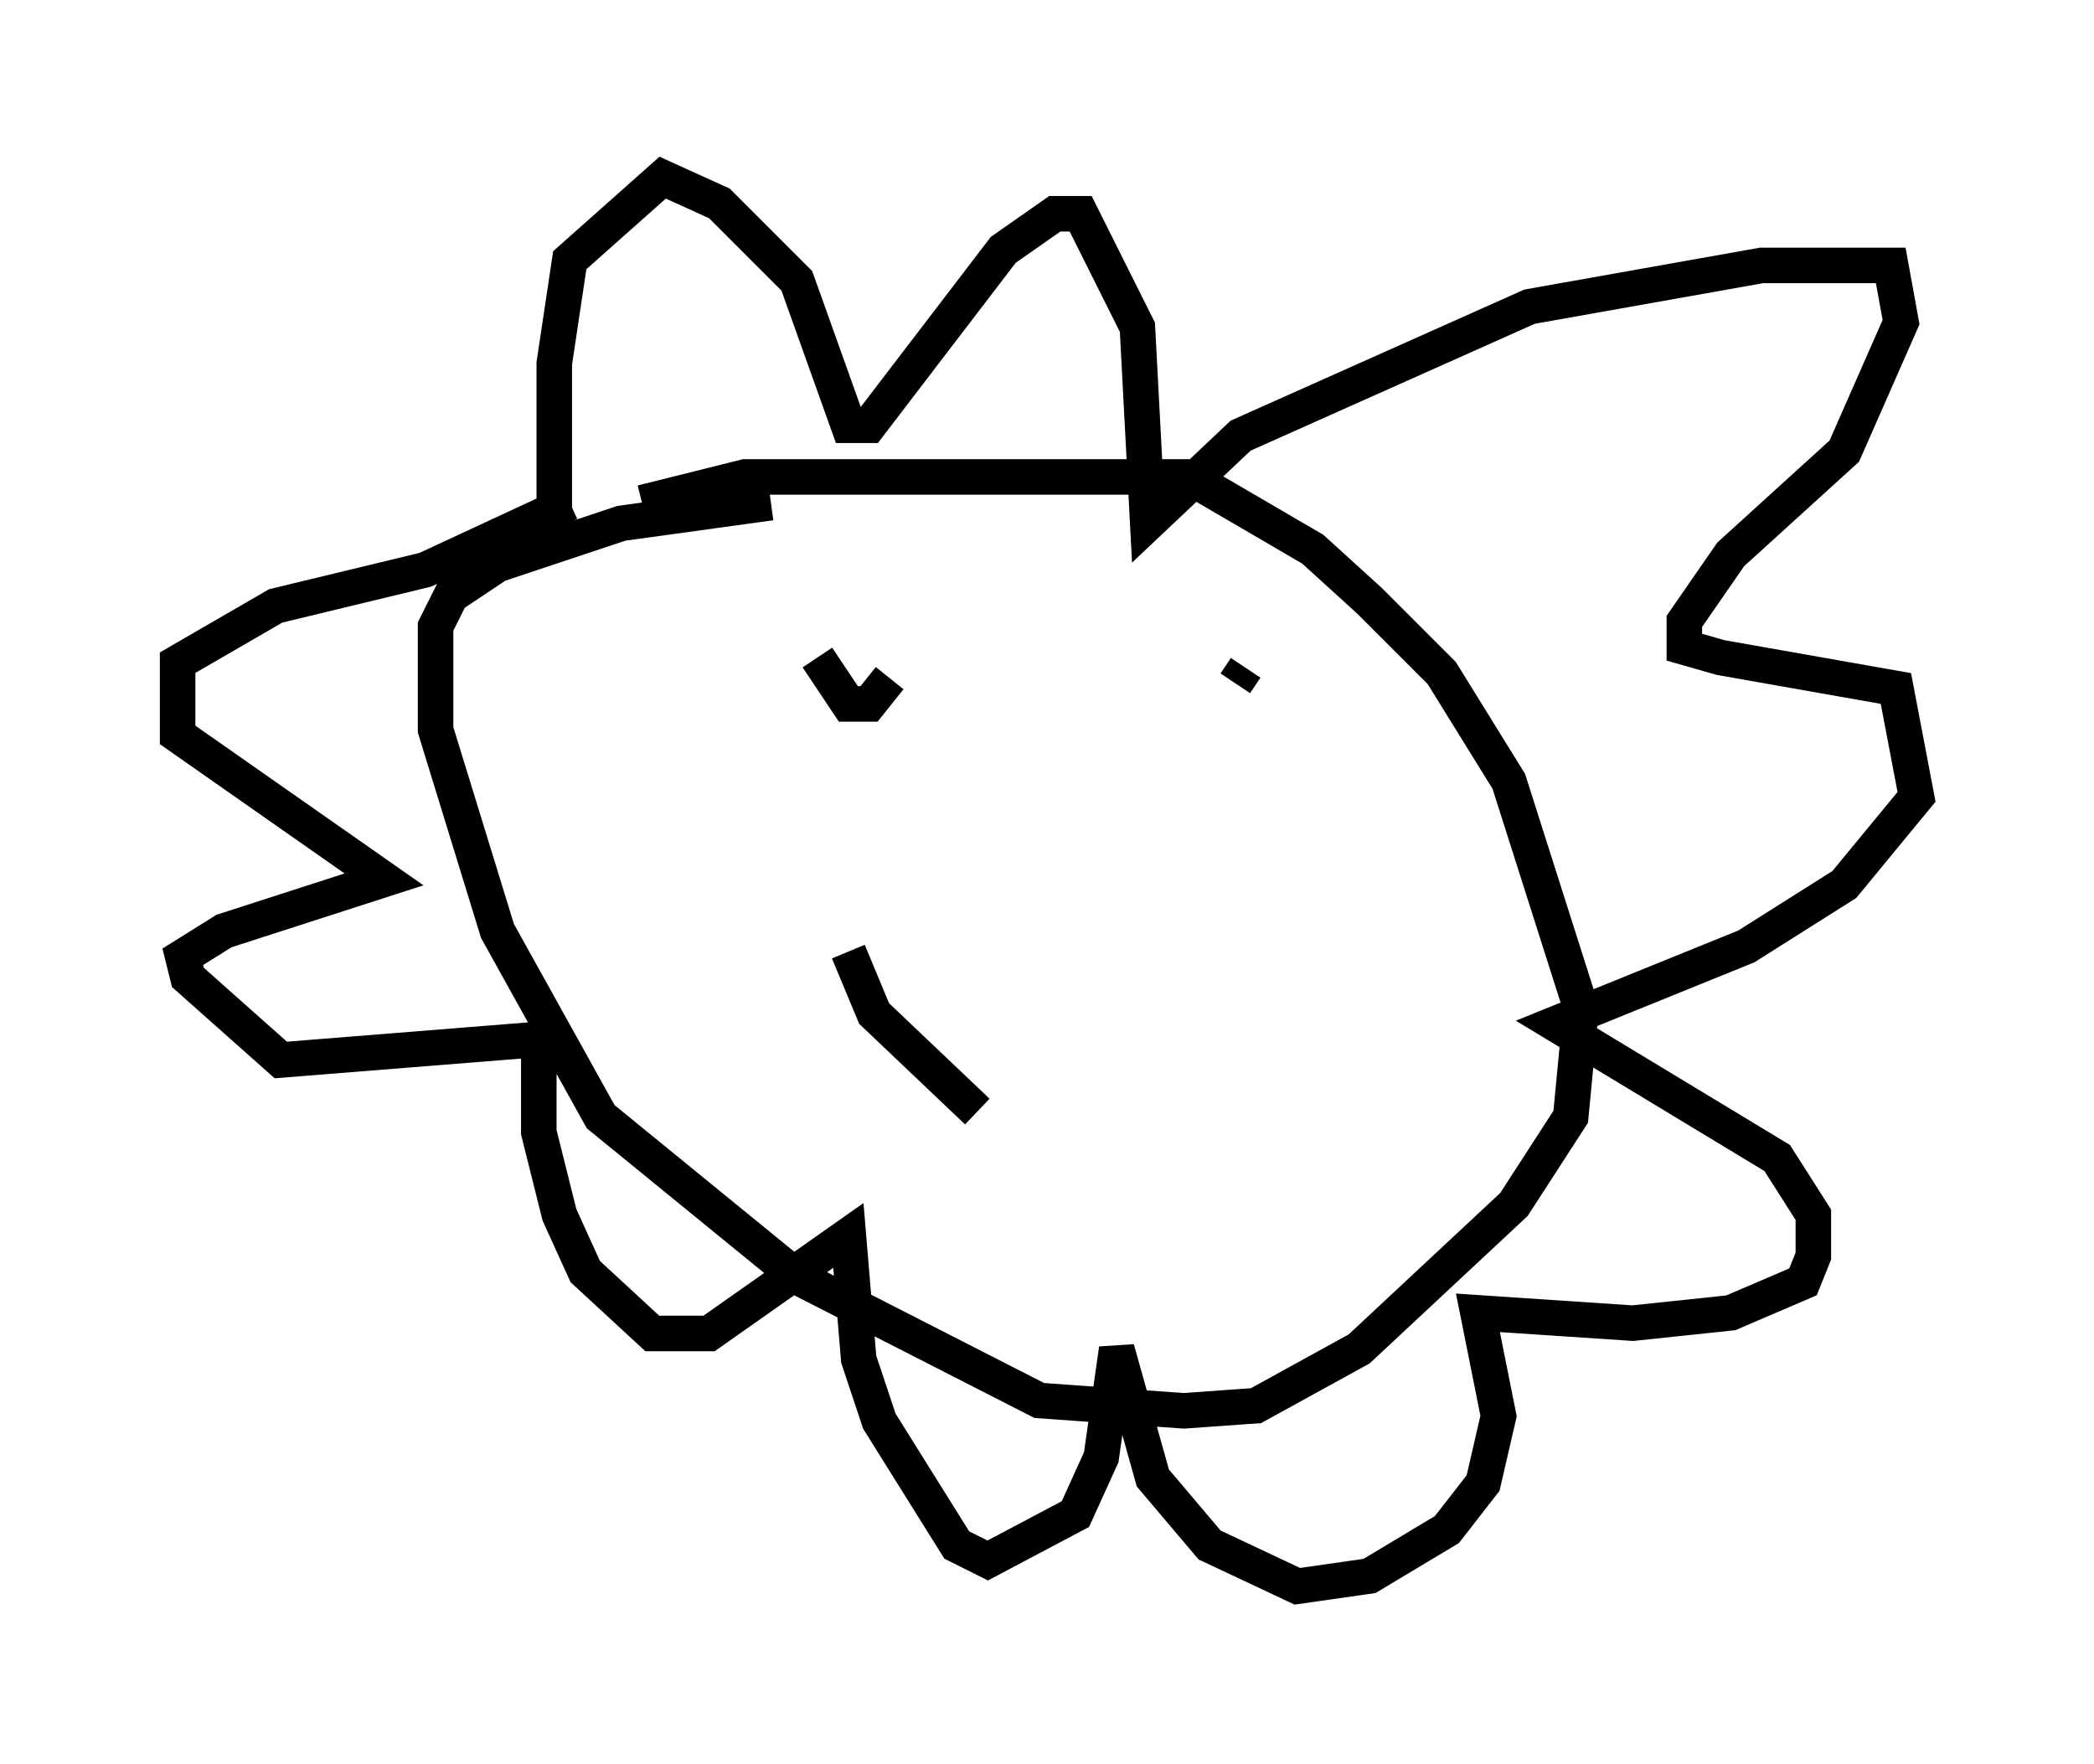 <?xml version="1.0" encoding="utf-8" ?>
<svg baseProfile="full" height="49.654" version="1.1" width="58.95" xmlns="http://www.w3.org/2000/svg" xmlns:ev="http://www.w3.org/2001/xml-events" xmlns:xlink="http://www.w3.org/1999/xlink"><defs /><rect fill="white" height="49.654" width="58.95" x="0" y="0" /><path d="M23.156, 14.296 m-1.453, -0.145 l-4.212, 0.581 -3.486, 1.162 l-1.307, 0.872 -0.436, 0.872 l0.0, 2.905 1.743, 5.665 l2.905, 5.229 5.52, 4.503 l6.827, 3.486 4.067, 0.291 l2.034, -0.145 2.905, -1.598 l4.358, -4.067 1.598, -2.469 l0.291, -3.05 -2.034, -6.391 l-1.888, -3.05 -2.034, -2.034 l-1.598, -1.453 -3.486, -2.034 l-12.492, 0.0 -2.905, 0.726 m-2.469, 0.726 l0.0, -4.648 0.436, -2.905 l2.615, -2.324 1.598, 0.726 l2.179, 2.179 1.453, 4.067 l0.581, 0.0 3.777, -4.939 l1.453, -1.017 0.726, 0.0 l1.598, 3.196 0.291, 5.52 l2.615, -2.469 8.134, -3.631 l6.536, -1.162 3.631, 0.0 l0.291, 1.598 -1.598, 3.631 l-3.196, 2.905 -1.307, 1.888 l0.0, 0.726 1.017, 0.291 l4.939, 0.872 0.581, 3.05 l-2.034, 2.469 -2.76, 1.743 l-5.374, 2.179 6.246, 3.777 l1.017, 1.598 0.0, 1.162 l-0.291, 0.726 -2.034, 0.872 l-2.76, 0.291 -4.358, -0.291 l0.581, 2.905 -0.436, 1.888 l-1.017, 1.307 -2.179, 1.307 l-2.034, 0.291 -2.469, -1.162 l-1.598, -1.888 -1.017, -3.631 l-0.436, 3.05 -0.726, 1.598 l-2.469, 1.307 -0.872, -0.436 l-2.179, -3.486 -0.581, -1.743 l-0.291, -3.486 -3.922, 2.76 l-1.598, 0.0 -1.888, -1.743 l-0.726, -1.598 -0.581, -2.324 l0.0, -2.615 -7.263, 0.581 l-2.615, -2.324 -0.145, -0.581 l1.162, -0.726 4.503, -1.453 l-5.81, -4.067 0.0, -2.034 l2.76, -1.598 4.212, -1.017 l4.067, -1.888 m6.972, 4.358 l0.872, 1.307 0.581, 0.0 l0.581, -0.726 m10.022, -0.291 l-0.291, 0.436 m-10.894, 7.553 l0.726, 1.743 2.905, 2.76 " fill="none" stroke="black" stroke-width="1" /></svg>